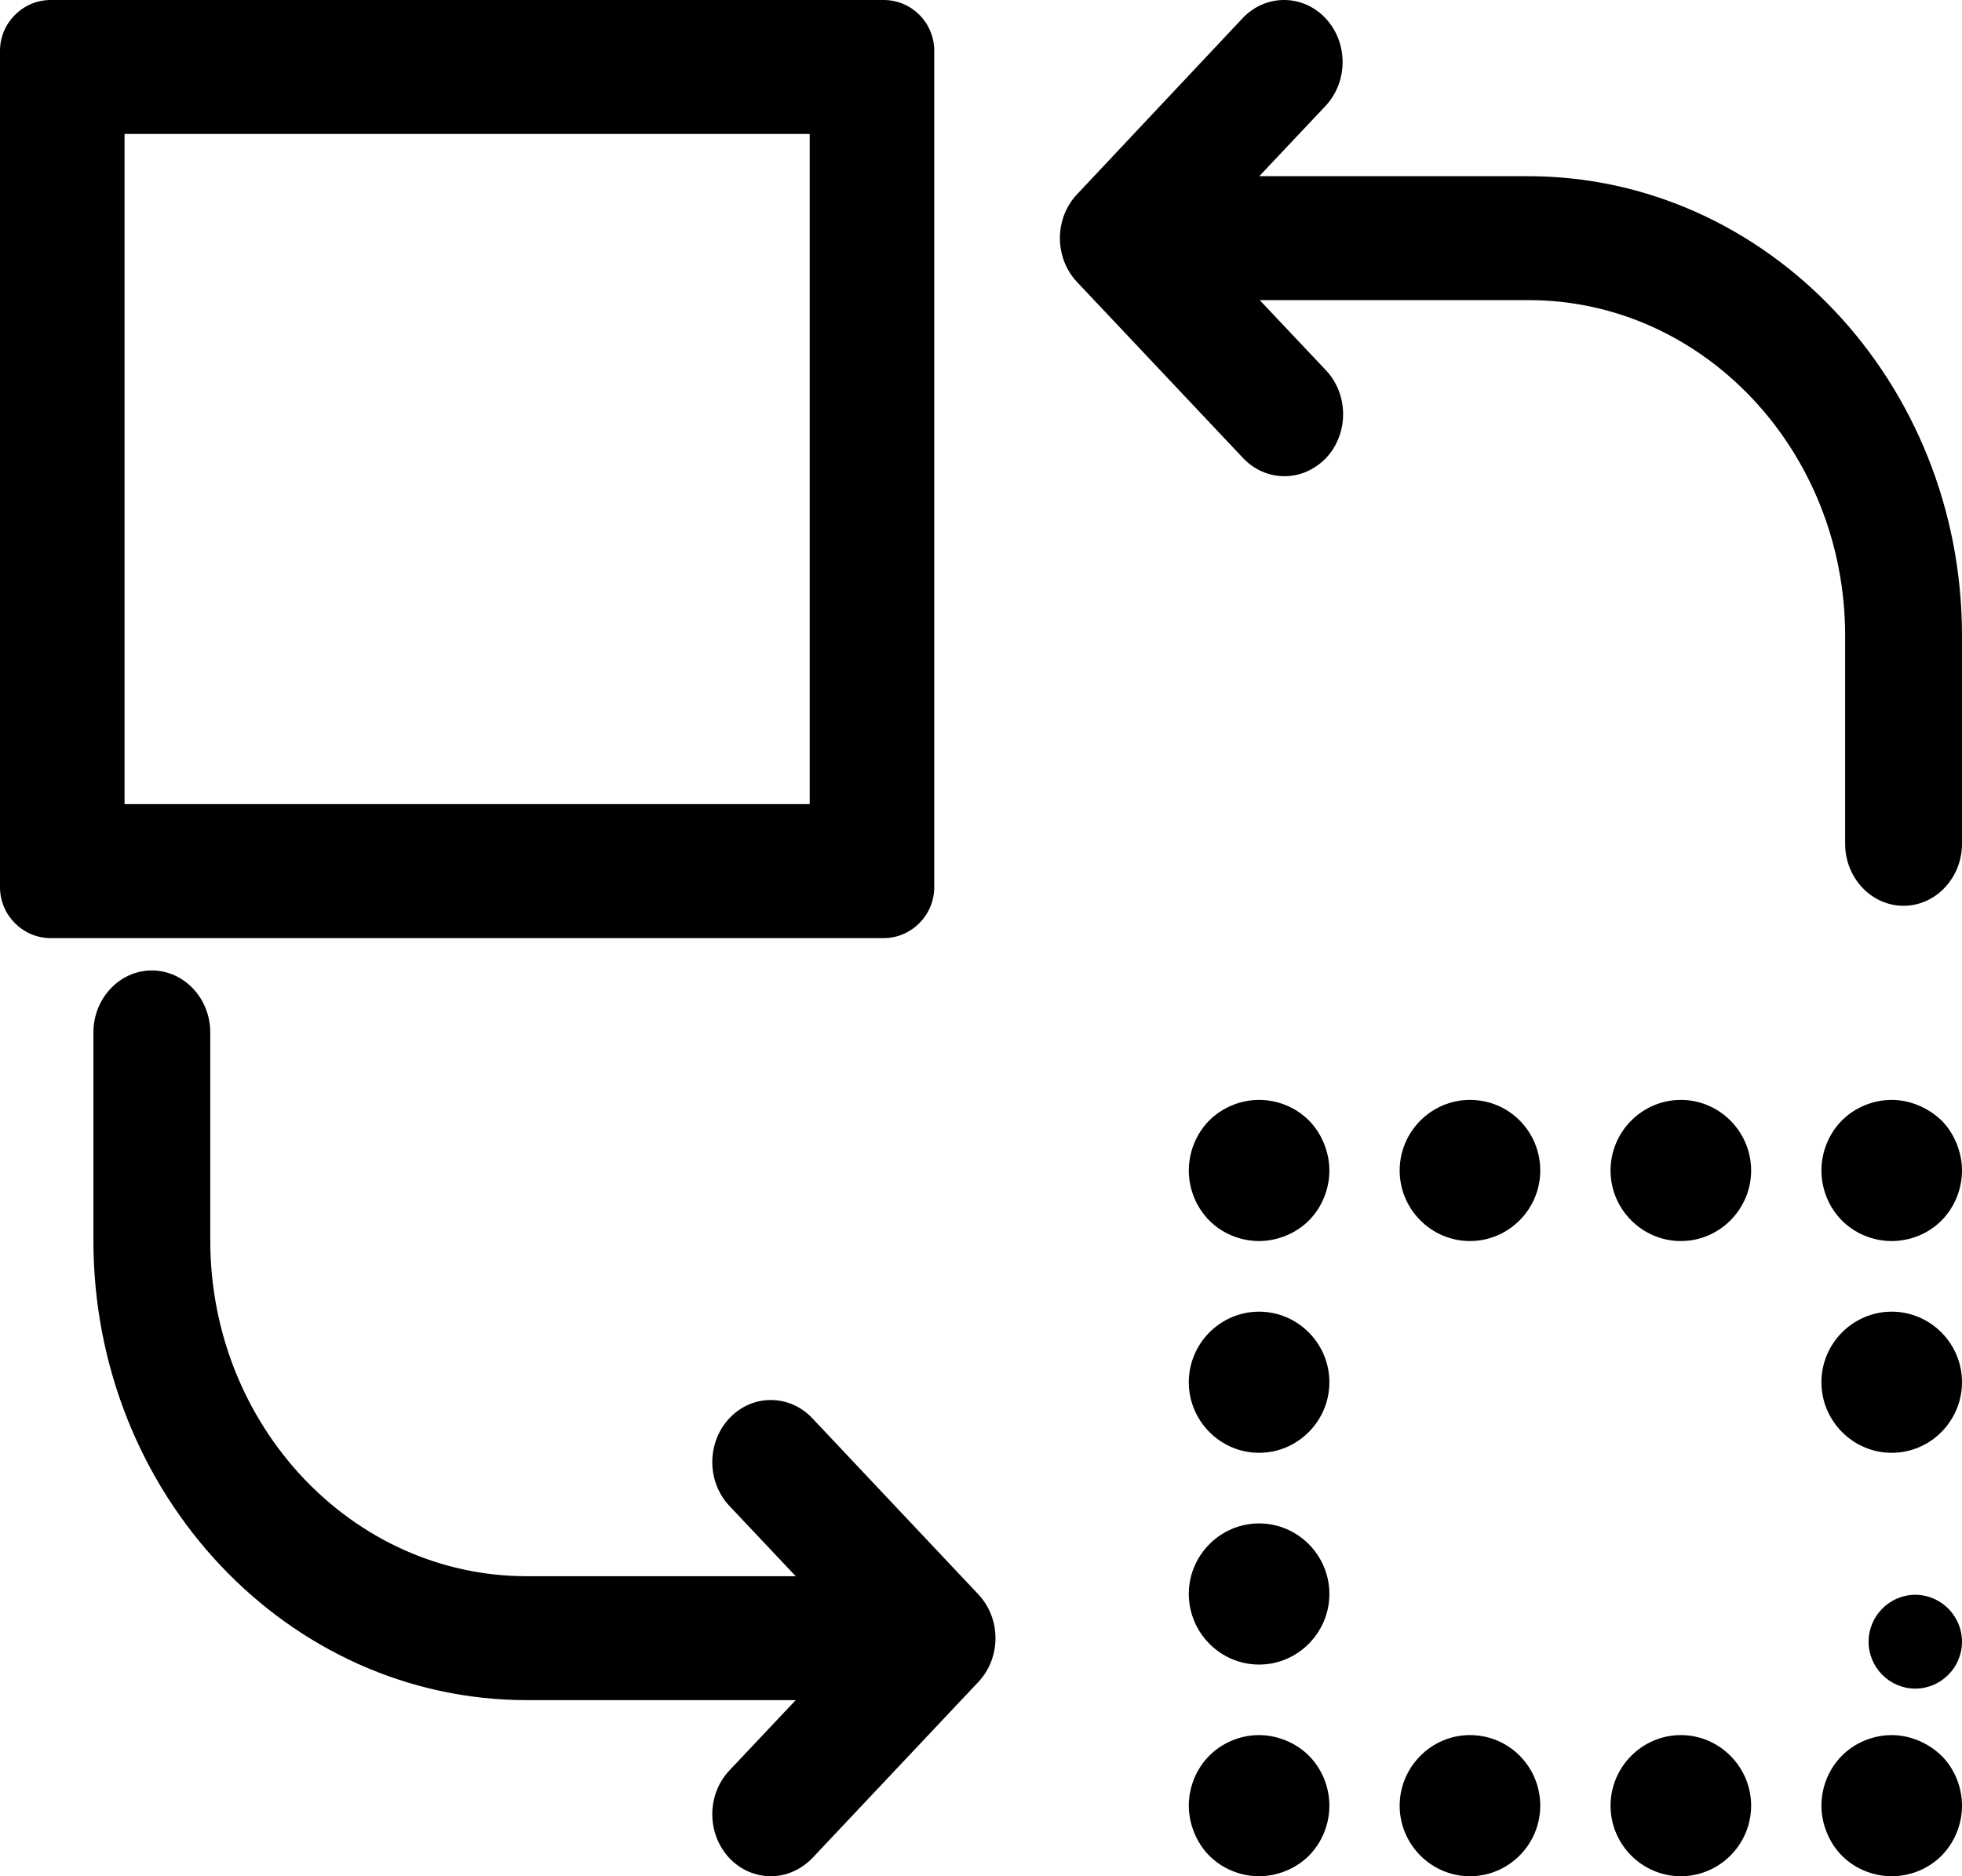 <?xml version="1.0" encoding="UTF-8"?>
<svg width="23px" height="22px" viewBox="0 0 23 22" version="1.1" xmlns="http://www.w3.org/2000/svg" xmlns:xlink="http://www.w3.org/1999/xlink">
    <title>Group 36</title>
    <g id="Symbols" stroke="none" stroke-width="1" fill="none" fill-rule="evenodd">
        <g id="switch-UI" transform="translate(-6, -5)" fill="#000000" fill-rule="nonzero">
            <g id="Group-35" transform="translate(6, 5)">
                <g id="Group-34" transform="translate(1.095, 0)">
                    <path d="M8.427,16.629 C8.158,16.345 7.724,16.345 7.456,16.629 C7.188,16.914 7.188,17.374 7.456,17.658 L8.233,18.482 L5.081,18.482 C3.032,18.482 1.37,16.714 1.37,14.546 L1.37,12.106 C1.37,11.706 1.062,11.379 0.685,11.379 C0.308,11.379 0,11.706 0,12.106 L0,14.546 C0,17.519 2.278,19.935 5.081,19.935 L8.233,19.935 L7.456,20.759 C7.188,21.043 7.188,21.503 7.456,21.788 C7.587,21.927 7.764,22 7.941,22 C8.118,22 8.29,21.927 8.427,21.788 L10.373,19.723 C10.642,19.439 10.642,18.978 10.373,18.694 L8.427,16.629 Z" id="Path"></path>
                    <path d="M16.818,2.066 L13.667,2.066 L14.443,1.243 C14.711,0.958 14.711,0.498 14.443,0.213 C14.175,-0.071 13.741,-0.071 13.472,0.213 L11.531,2.278 C11.263,2.562 11.263,3.023 11.531,3.307 L13.478,5.372 C13.609,5.511 13.786,5.584 13.963,5.584 C14.14,5.584 14.312,5.511 14.449,5.372 C14.717,5.087 14.717,4.627 14.449,4.342 L13.672,3.519 L16.824,3.519 C18.873,3.519 20.535,5.287 20.535,7.454 L20.535,9.894 C20.535,10.294 20.843,10.621 21.22,10.621 C21.596,10.621 21.905,10.294 21.905,9.894 L21.905,7.454 C21.905,4.482 19.621,2.066 16.818,2.066 Z" id="Path"></path>
                    <g id="Group-32" transform="translate(12.841, 12.897)">
                        <path d="M8.24,7.448 C8.02,7.448 7.807,7.538 7.656,7.69 C7.505,7.841 7.416,8.055 7.416,8.276 C7.416,8.49 7.505,8.71 7.656,8.862 C7.807,9.014 8.02,9.103 8.24,9.103 C8.46,9.103 8.673,9.014 8.824,8.862 C8.975,8.71 9.064,8.497 9.064,8.276 C9.064,8.055 8.975,7.841 8.824,7.69 C8.666,7.538 8.453,7.448 8.24,7.448 Z" id="Path"></path>
                        <path d="M3.296,7.448 C2.843,7.448 2.472,7.821 2.472,8.276 C2.472,8.731 2.843,9.103 3.296,9.103 C3.749,9.103 4.12,8.731 4.12,8.276 C4.12,7.821 3.756,7.448 3.296,7.448 Z" id="Path"></path>
                        <path d="M5.768,7.448 C5.315,7.448 4.944,7.821 4.944,8.276 C4.944,8.731 5.315,9.103 5.768,9.103 C6.221,9.103 6.592,8.731 6.592,8.276 C6.592,7.821 6.221,7.448 5.768,7.448 Z" id="Path"></path>
                        <path d="M0.824,7.448 C0.604,7.448 0.391,7.538 0.24,7.69 C0.089,7.841 0,8.055 0,8.276 C0,8.49 0.089,8.71 0.24,8.862 C0.391,9.014 0.604,9.103 0.824,9.103 C1.037,9.103 1.257,9.014 1.408,8.862 C1.559,8.71 1.648,8.497 1.648,8.276 C1.648,8.055 1.559,7.841 1.408,7.69 C1.257,7.538 1.037,7.448 0.824,7.448 Z" id="Path"></path>
                        <path d="M0.824,4.966 C0.371,4.966 0,5.338 0,5.793 C0,6.248 0.371,6.621 0.824,6.621 C1.277,6.621 1.648,6.248 1.648,5.793 C1.648,5.338 1.277,4.966 0.824,4.966 Z" id="Path"></path>
                        <path d="M0.824,2.483 C0.371,2.483 0,2.855 0,3.31 C0,3.766 0.371,4.138 0.824,4.138 C1.277,4.138 1.648,3.766 1.648,3.31 C1.648,2.855 1.277,2.483 0.824,2.483 Z" id="Path"></path>
                        <path d="M0.824,0 C0.604,0 0.391,0.09 0.24,0.241 C0.089,0.393 0,0.607 0,0.828 C0,1.048 0.089,1.262 0.24,1.414 C0.391,1.566 0.604,1.655 0.824,1.655 C1.037,1.655 1.257,1.566 1.408,1.414 C1.559,1.262 1.648,1.048 1.648,0.828 C1.648,0.614 1.559,0.393 1.408,0.241 C1.25,0.083 1.037,0 0.824,0 Z" id="Path"></path>
                        <path d="M5.768,0 C5.315,0 4.944,0.372 4.944,0.828 C4.944,1.283 5.315,1.655 5.768,1.655 C6.221,1.655 6.592,1.283 6.592,0.828 C6.592,0.372 6.221,0 5.768,0 Z" id="Path"></path>
                        <path d="M3.296,0 C2.843,0 2.472,0.372 2.472,0.828 C2.472,1.283 2.843,1.655 3.296,1.655 C3.749,1.655 4.12,1.283 4.12,0.828 C4.12,0.372 3.756,0 3.296,0 Z" id="Path"></path>
                        <path d="M8.24,0 C8.02,0 7.807,0.09 7.656,0.241 C7.505,0.393 7.416,0.607 7.416,0.828 C7.416,1.048 7.505,1.262 7.656,1.414 C7.807,1.566 8.02,1.655 8.24,1.655 C8.46,1.655 8.673,1.566 8.824,1.414 C8.975,1.262 9.064,1.048 9.064,0.828 C9.064,0.614 8.975,0.393 8.824,0.241 C8.666,0.09 8.453,0 8.24,0 Z" id="Path"></path>
                        <path d="M8.24,2.483 C7.787,2.483 7.416,2.855 7.416,3.31 C7.416,3.766 7.787,4.138 8.24,4.138 C8.693,4.138 9.064,3.766 9.064,3.31 C9.064,2.855 8.693,2.483 8.24,2.483 Z" id="Path"></path>
                    </g>
                </g>
                <path d="M10.358,0 L0.594,0 C0.267,0 0,0.269 0,0.597 L0,10.403 C0,10.731 0.267,11 0.594,11 L10.358,11 C10.685,11 10.952,10.731 10.952,10.403 L10.952,0.597 C10.952,0.269 10.69,0 10.358,0 Z M9.492,9.429 L1.46,9.429 L1.46,1.571 L9.492,1.571 L9.492,9.429 Z" id="Shape"></path>
                <path d="M22.452,18.7 C22.151,18.7 21.905,18.948 21.905,19.25 C21.905,19.552 22.151,19.8 22.452,19.8 C22.754,19.8 23,19.552 23,19.25 C23,18.948 22.754,18.7 22.452,18.7 Z" id="Path"></path>
            </g>
        </g>
    </g>
</svg>